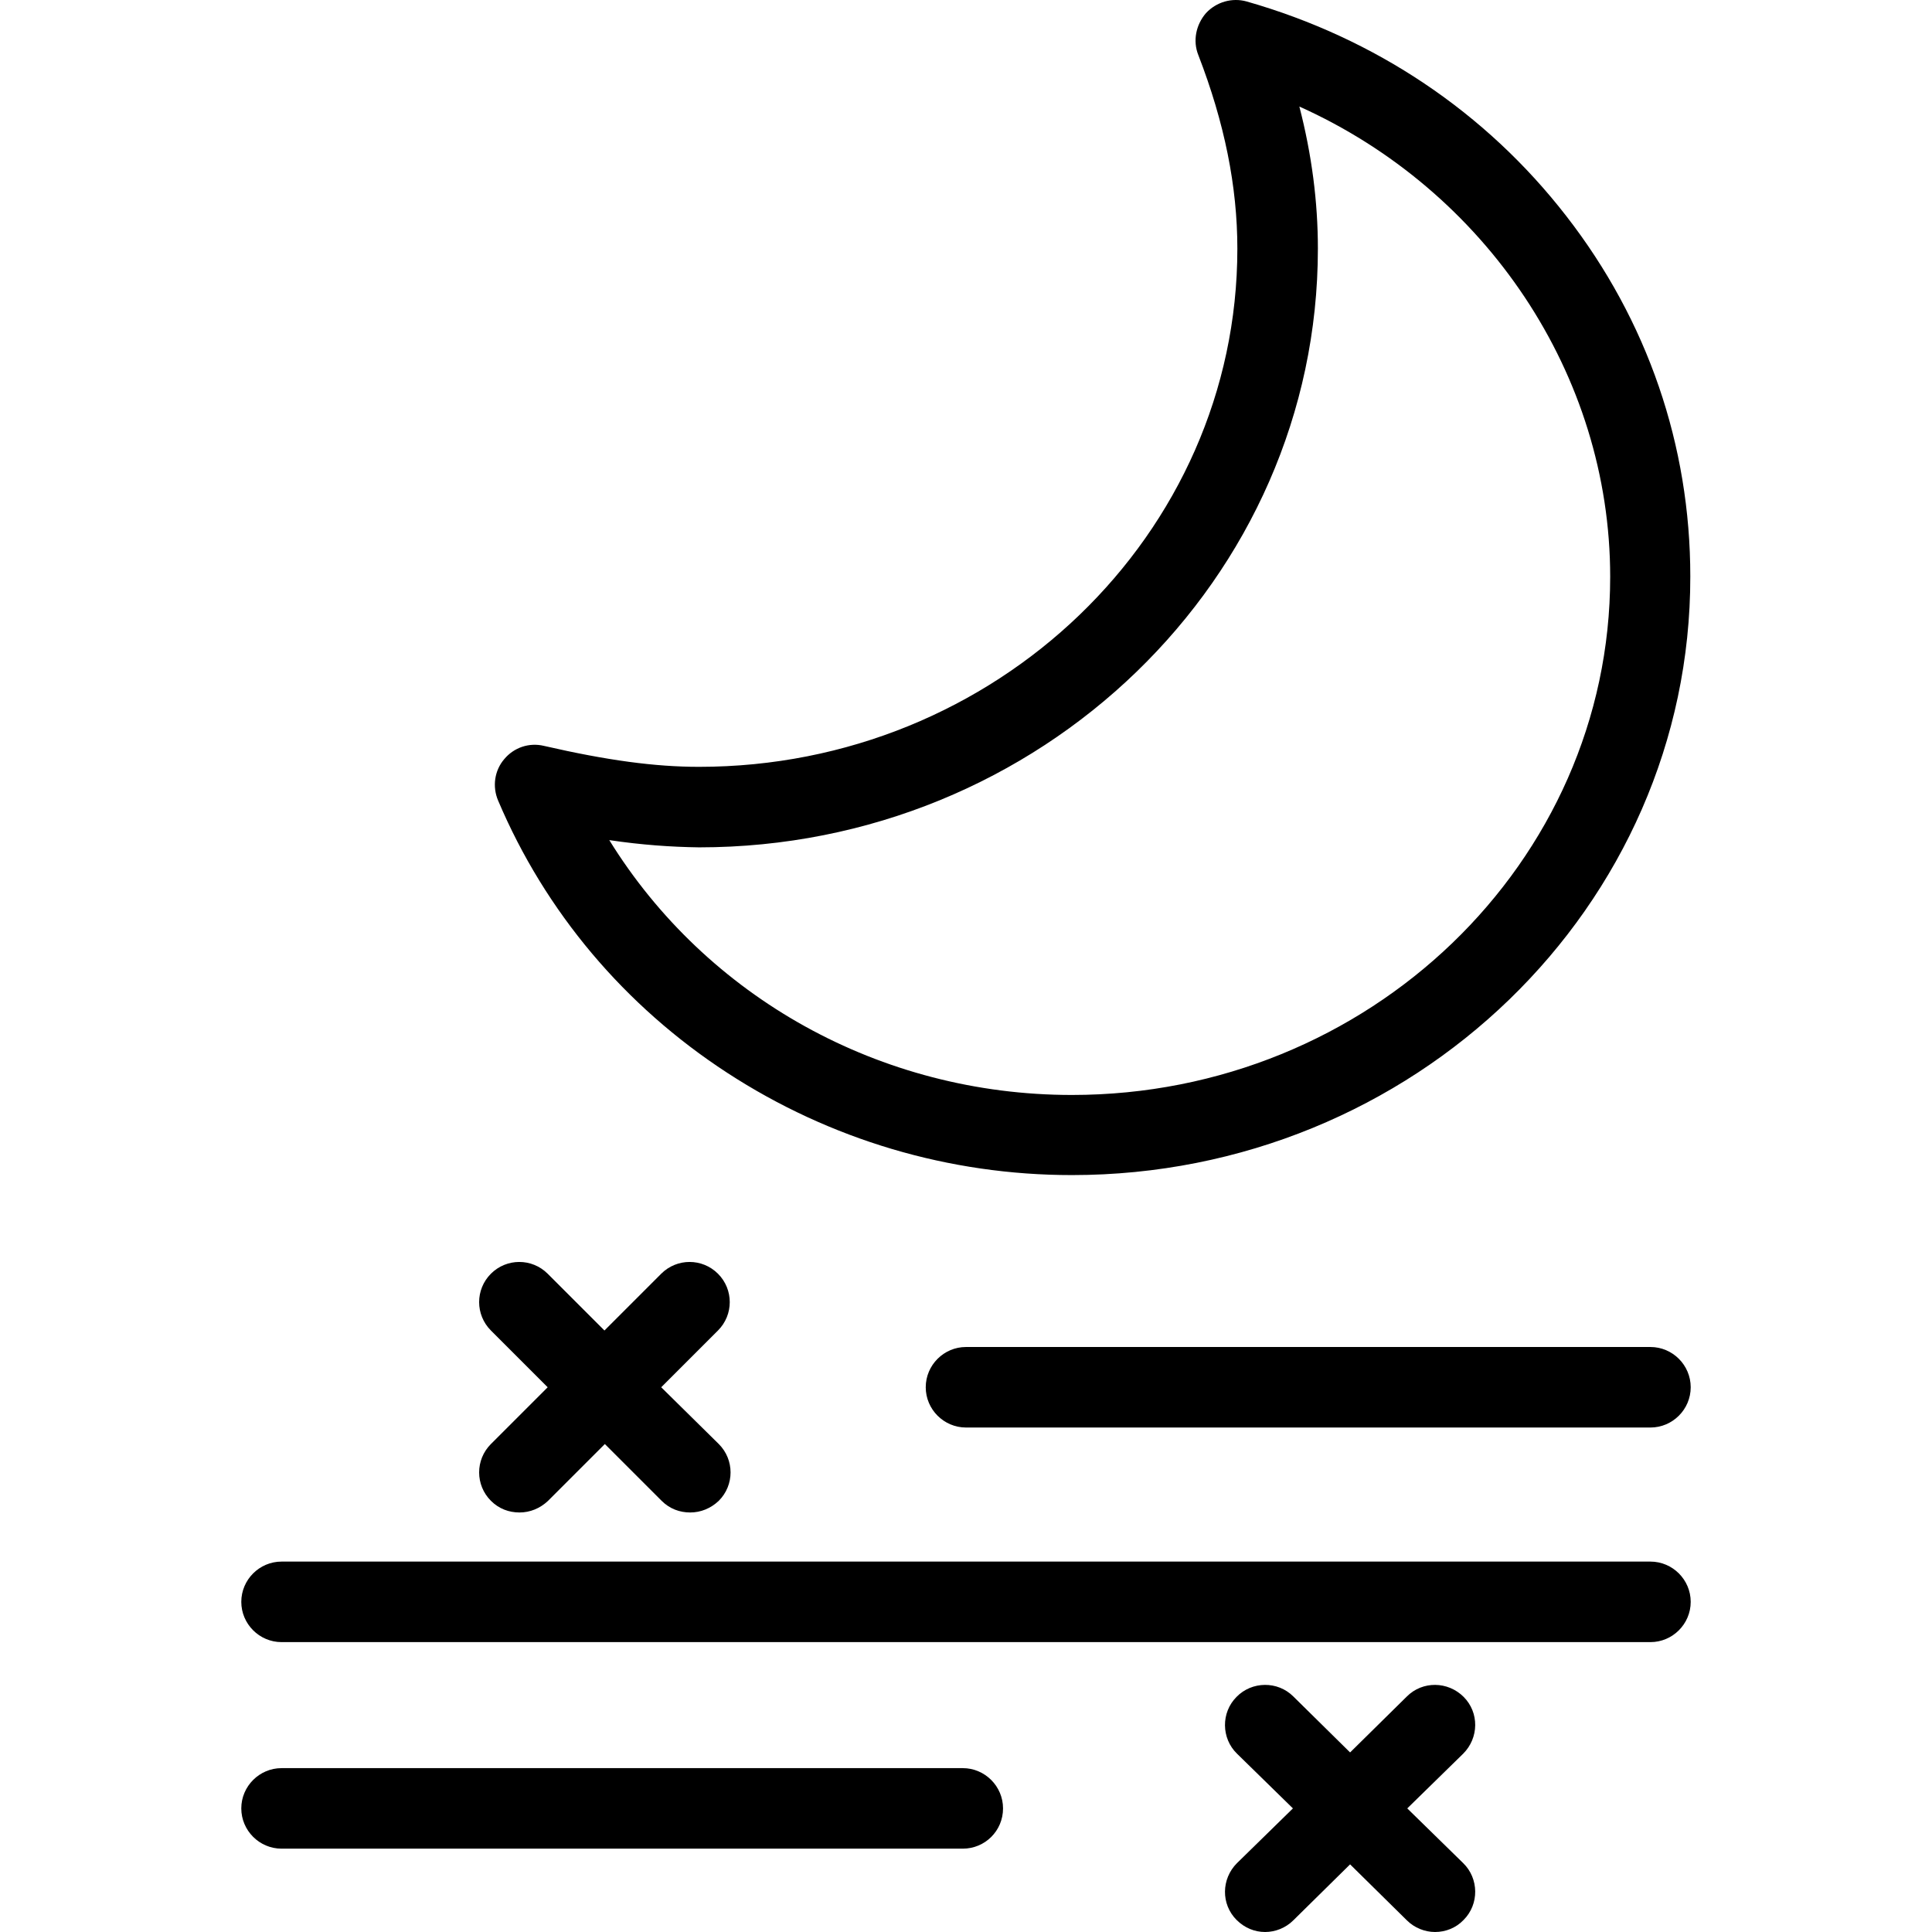 <?xml version="1.0" encoding="iso-8859-1"?>
<!-- Generator: Adobe Illustrator 19.0.0, SVG Export Plug-In . SVG Version: 6.00 Build 0)  -->
<svg version="1.1" id="Layer_1" xmlns="http://www.w3.org/2000/svg" xmlns:xlink="http://www.w3.org/1999/xlink" x="0px" y="0px"
	 viewBox="0 0 479.863 479.863" style="enable-background:new 0 0 479.863 479.863;" xml:space="preserve">
<g transform="translate(0 -540.36)">
	<g>
		<g>
			<path d="M409.931,928.223h-340c-5.5,0-10,4.5-10,10s4.5,10,10,10h340c5.5,0,10-4.5,10-10S415.431,928.223,409.931,928.223z"/>
			<path d="M409.931,874.923h-170c-5.5,0-10,4.5-10,10s4.5,10,10,10h170c5.5,0,10-4.5,10-10S415.431,874.923,409.931,874.923z"/>
			<path d="M239.131,979.523h-169.2c-5.5,0-10,4.5-10,10s4.5,10,10,10h169.2c5.5,0,10-4.4,10-10
				C249.131,984.023,244.631,979.523,239.131,979.523z"/>
			<path d="M363.531,961.823c-3.9-3.9-10.2-4-14.1-0.1l-14.1,13.9l-14.1-13.9c-3.9-3.9-10.3-3.8-14.1,0.1
				c-3.9,3.9-3.8,10.3,0.1,14.1l13.9,13.6l-13.9,13.6c-3.9,3.9-4,10.2-0.1,14.1c2,2,4.5,3,7.1,3c2.5,0,5.1-1,7-2.9l14.1-13.9
				l14.1,13.9c1.9,1.9,4.5,2.9,7,2.9c2.6,0,5.2-1,7.1-3c3.9-3.9,3.8-10.3-0.1-14.1l-13.9-13.6l13.9-13.6
				C367.331,972.023,367.431,965.723,363.531,961.823z"/>
			<path d="M121.931,913.123c2,2,4.5,2.9,7.1,2.9c2.6,0,5.1-1,7.1-2.9l14.1-14.1l14.1,14.1c2,2,4.5,2.9,7.1,2.9c2.6,0,5.1-1,7.1-2.9
				c3.9-3.9,3.9-10.2,0-14.1l-14.3-14.1h0l14.1-14.1c3.9-3.9,3.9-10.2,0-14.1c-3.9-3.9-10.2-3.9-14.1,0l-14.1,14.1l-14.1-14.1
				c-3.9-3.9-10.2-3.9-14.1,0s-3.9,10.2,0,14.1l14.1,14.1l-14.1,14.1C118.031,902.923,118.031,909.223,121.931,913.123z"/>
			<path d="M180.631,806.823c25.5,16.6,55.1,25.4,85.6,25.4c84.8,0,153.7-66.7,153.6-148.7c0-32.5-10.6-63.5-30.8-89.5
				c-20-25.8-47.5-44.2-79.4-53.3c-3.6-1-7.5,0.1-10.1,2.9c-2.5,2.9-3.3,6.9-1.9,10.4c6.5,16.8,9.7,32.6,9.7,48.1
				c0,71-60,128.7-133.7,128.7c-11,0-22.8-1.6-38.5-5.2c-3.7-0.9-7.5,0.4-9.9,3.3c-2.4,2.8-3,6.8-1.5,10.3
				C135.431,766.823,155.131,790.223,180.631,806.823z M173.631,750.823c84.8,0,153.7-66.7,153.7-148.7c0-11.6-1.5-23.3-4.6-35.3
				c46.3,20.8,77.2,66.5,77.2,116.8c0,71-60,128.7-133.7,128.7c-47.6,0-90.8-24.3-114.9-63.3
				C159.431,750.223,166.631,750.723,173.631,750.823z"/>
			<polygon points="266.231,832.223 266.231,832.223 266.231,832.223 			"/>
		</g>
	</g>
</g>
<g>
</g>
<g>
</g>
<g>
</g>
<g>
</g>
<g>
</g>
<g>
</g>
<g>
</g>
<g>
</g>
<g>
</g>
<g>
</g>
<g>
</g>
<g>
</g>
<g>
</g>
<g>
</g>
<g>
</g>
</svg>
